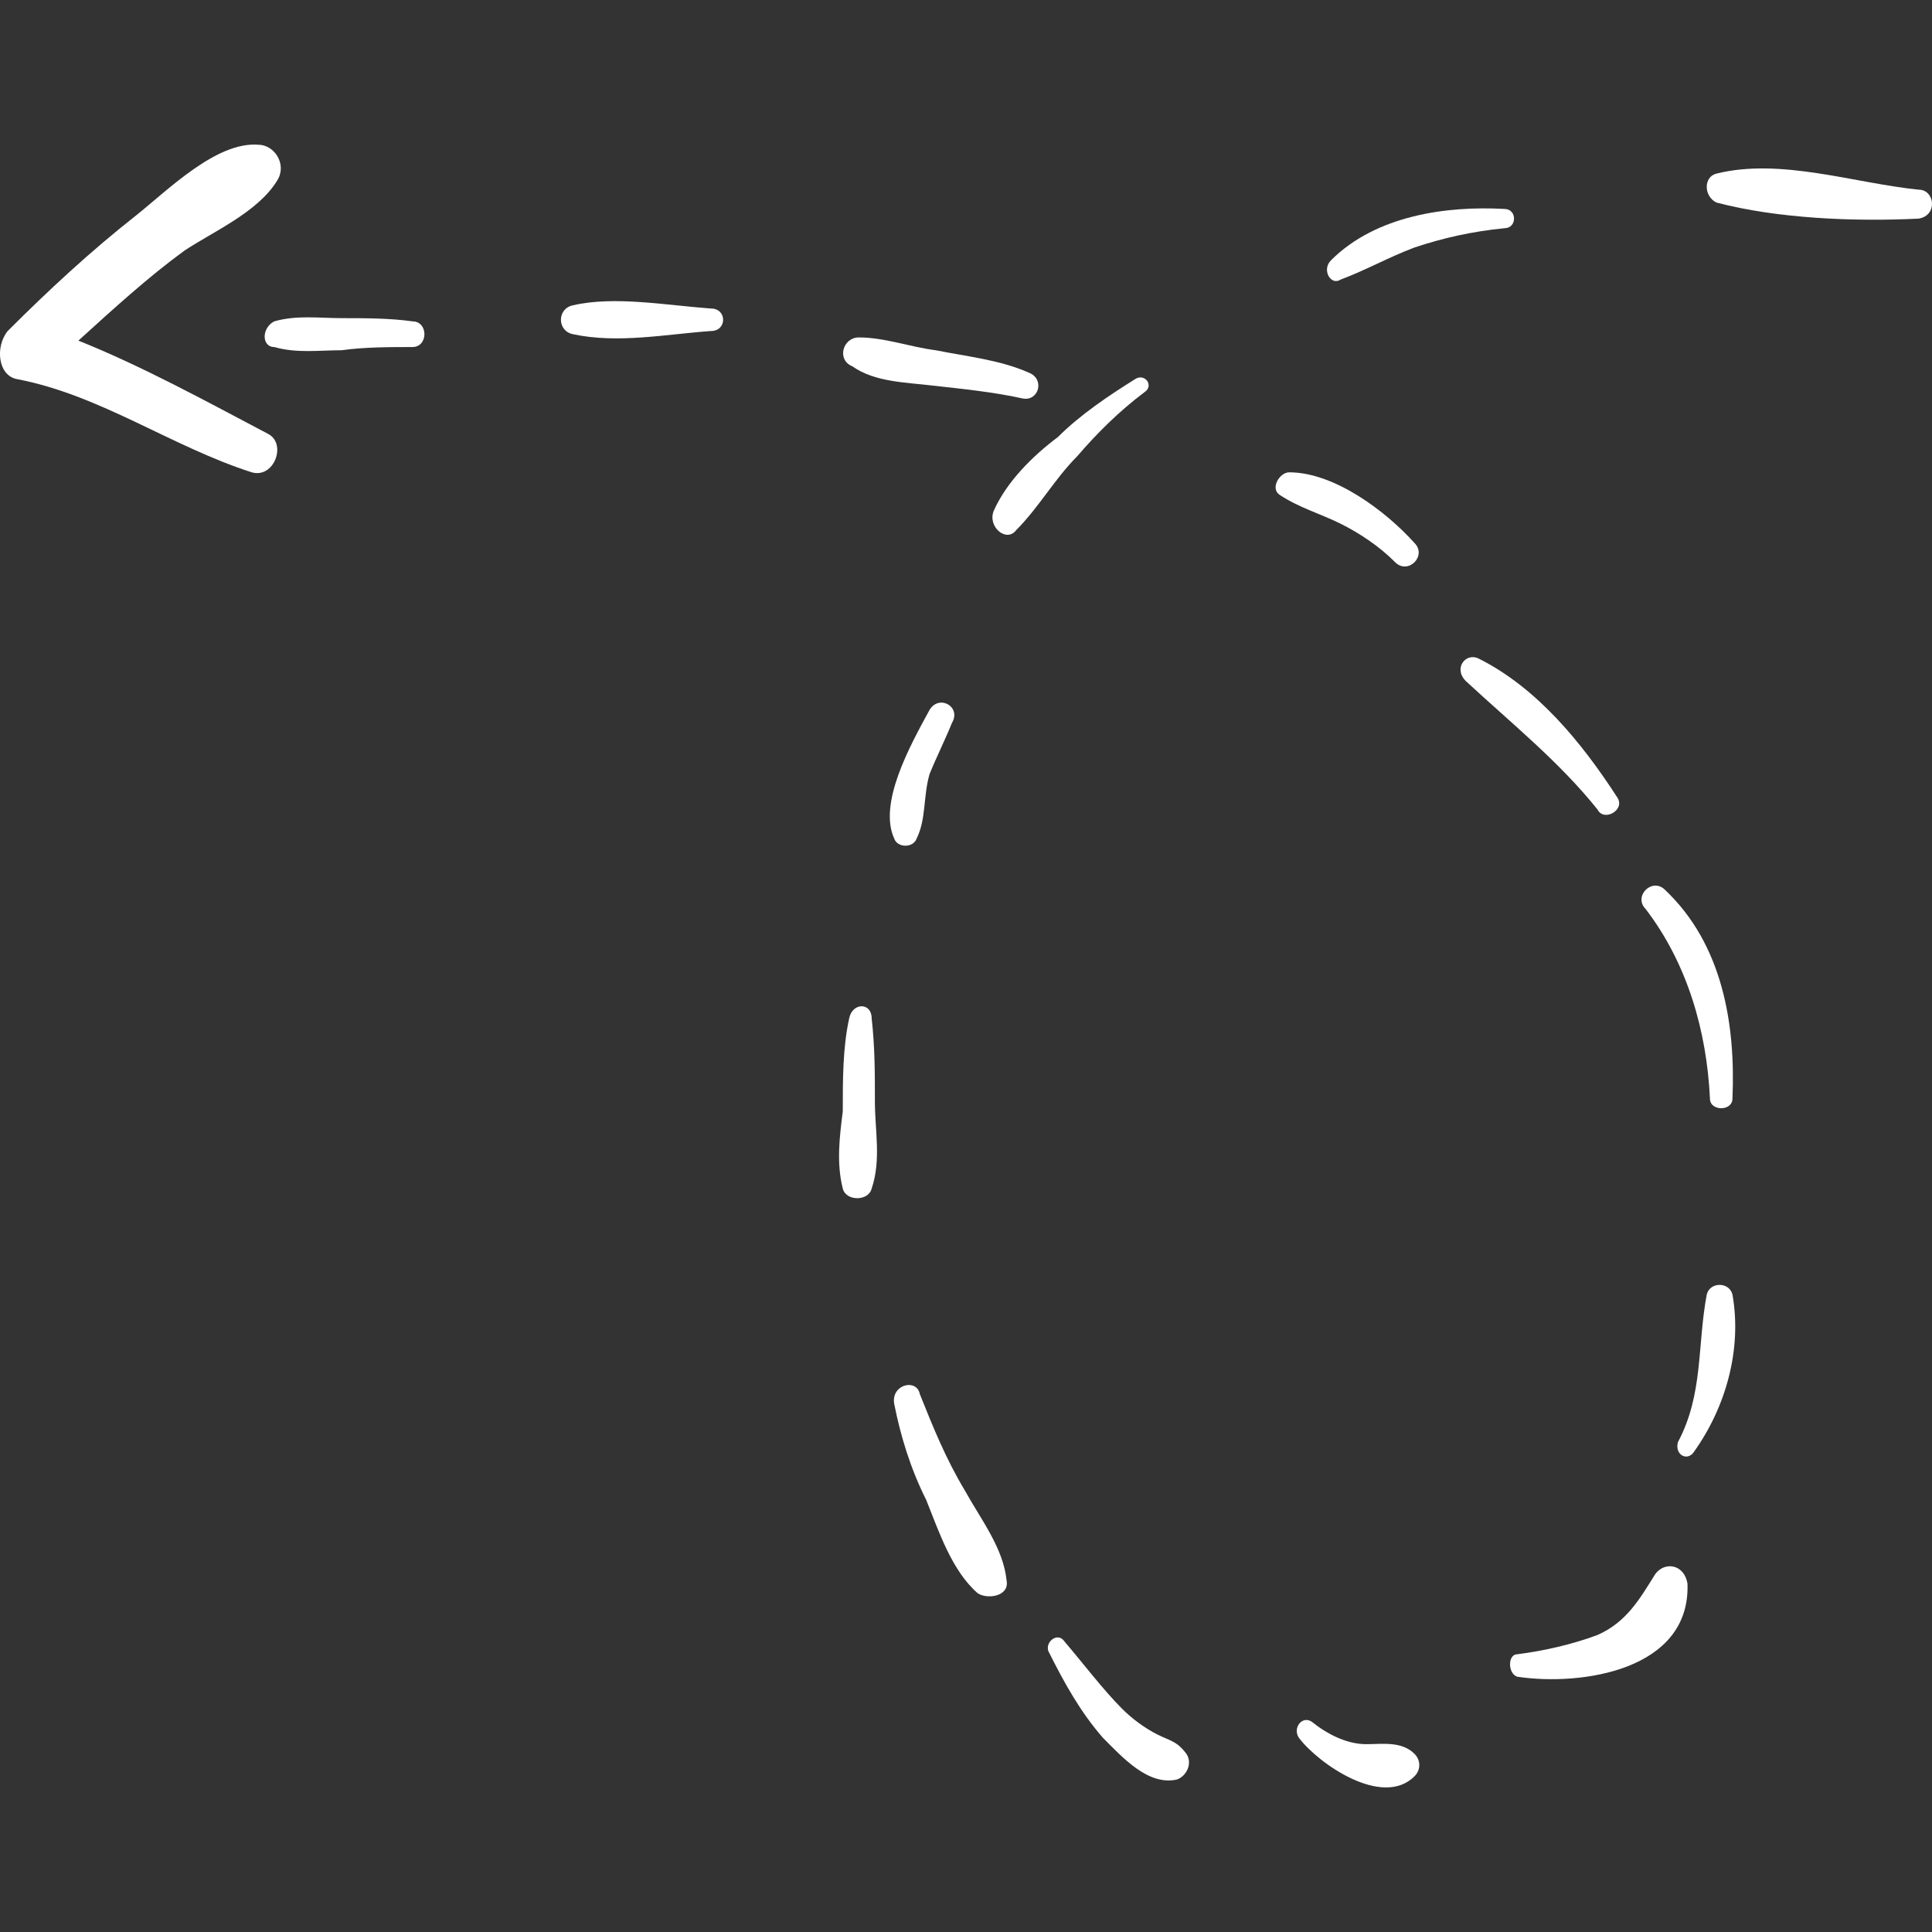 <svg width="46" height="46" viewBox="0 0 46 46" fill="none" xmlns="http://www.w3.org/2000/svg">
<rect x="0" y="0" width="46" height="46" fill="#333333" stroke="none"/>
<g clip-path="url(#clip0)">
<path d="M40.866 4.134C42.396 3.752 44.154 4.363 45.684 4.516C46.066 4.516 46.143 5.128 45.684 5.205C44.154 5.281 42.319 5.205 40.866 4.822C40.56 4.669 40.56 4.21 40.866 4.134Z" fill="white"/>
<path d="M31.69 6.198C32.76 5.128 34.443 4.898 35.819 4.975C36.125 4.975 36.125 5.434 35.819 5.434C35.054 5.51 34.366 5.663 33.678 5.893C33.066 6.122 32.531 6.428 31.919 6.657C31.69 6.81 31.46 6.428 31.69 6.198Z" fill="white"/>
<path d="M23.66 12.163C23.966 11.475 24.578 10.863 25.189 10.405C25.725 9.869 26.413 9.41 27.025 9.028C27.254 8.875 27.483 9.181 27.254 9.334C26.642 9.793 26.107 10.328 25.648 10.863C25.113 11.399 24.73 12.087 24.195 12.622C23.966 12.928 23.507 12.546 23.66 12.163Z" fill="white"/>
<path d="M22.131 16.905C22.36 16.522 22.895 16.828 22.666 17.211C22.513 17.593 22.284 18.052 22.131 18.434C21.978 18.969 22.054 19.505 21.825 19.964C21.748 20.193 21.366 20.193 21.29 19.964C20.907 19.122 21.672 17.746 22.131 16.905Z" fill="white"/>
<path d="M20.066 26.463C20.066 25.699 20.066 24.934 20.219 24.246C20.295 23.863 20.754 23.863 20.754 24.246C20.831 24.934 20.831 25.546 20.831 26.234C20.831 26.922 20.984 27.61 20.754 28.299C20.678 28.605 20.142 28.605 20.066 28.299C19.913 27.687 19.989 27.075 20.066 26.463Z" fill="white"/>
<path d="M21.901 33.193C22.207 33.958 22.513 34.722 22.972 35.487C23.354 36.175 23.89 36.863 23.966 37.628C24.042 38.011 23.507 38.087 23.278 37.934C22.666 37.399 22.36 36.481 22.054 35.716C21.672 34.952 21.442 34.187 21.29 33.422C21.213 32.963 21.825 32.81 21.901 33.193Z" fill="white"/>
<path d="M25.343 39.081C25.801 39.617 26.26 40.228 26.719 40.687C26.948 40.917 27.254 41.146 27.56 41.299C27.866 41.452 28.019 41.452 28.248 41.758C28.401 41.987 28.248 42.293 28.019 42.37C27.331 42.523 26.719 41.834 26.26 41.376C25.725 40.764 25.343 40.076 24.96 39.311C24.884 39.081 25.19 38.852 25.343 39.081Z" fill="white"/>
<path d="M31.231 40.993C31.613 41.299 32.072 41.528 32.531 41.528C32.913 41.528 33.372 41.452 33.678 41.758C33.831 41.91 33.831 42.14 33.678 42.293C32.913 43.057 31.384 41.987 30.925 41.375C30.772 41.146 31.001 40.84 31.231 40.993Z" fill="white"/>
<path d="M36.125 39.387C36.737 39.31 37.425 39.157 38.037 38.928C38.725 38.622 39.031 38.087 39.413 37.475C39.643 37.169 40.102 37.246 40.178 37.704C40.255 39.769 37.654 40.151 36.125 39.922C35.896 39.846 35.896 39.387 36.125 39.387Z" fill="white"/>
<path d="M39.949 34.34C40.56 33.193 40.407 32.046 40.637 30.822C40.713 30.516 41.172 30.516 41.249 30.822C41.478 32.122 41.096 33.499 40.331 34.569C40.178 34.799 39.872 34.646 39.949 34.34Z" fill="white"/>
<path d="M39.643 21.187C41.019 22.487 41.325 24.399 41.249 26.157C41.249 26.463 40.713 26.463 40.713 26.157C40.637 24.552 40.178 22.946 39.184 21.646C38.878 21.34 39.337 20.881 39.643 21.187Z" fill="white"/>
<path d="M35.207 15.681C36.584 16.369 37.654 17.669 38.495 18.969C38.725 19.275 38.19 19.581 38.037 19.275C37.119 18.128 35.972 17.21 34.901 16.216C34.595 15.91 34.901 15.528 35.207 15.681Z" fill="white"/>
<path d="M30.696 11.246C31.766 11.246 32.99 12.163 33.678 12.928C33.984 13.234 33.525 13.693 33.219 13.387C32.837 13.004 32.378 12.699 31.919 12.469C31.46 12.24 30.925 12.087 30.466 11.781C30.237 11.628 30.466 11.246 30.696 11.246Z" fill="white"/>
<path d="M20.448 8.034C21.06 8.034 21.672 8.263 22.284 8.34C23.048 8.493 23.813 8.569 24.501 8.875C24.884 9.028 24.731 9.563 24.348 9.487C23.66 9.334 22.895 9.257 22.207 9.181C21.595 9.104 20.831 9.104 20.295 8.722C19.913 8.569 20.066 8.034 20.448 8.034Z" fill="white"/>
<path d="M13.642 7.269C14.636 7.04 15.86 7.269 16.93 7.346C17.313 7.346 17.313 7.881 16.93 7.881C15.86 7.957 14.713 8.187 13.642 7.957C13.26 7.881 13.26 7.346 13.642 7.269Z" fill="white"/>
<path d="M6.531 7.651C7.066 7.498 7.601 7.575 8.137 7.575C8.672 7.575 9.284 7.575 9.819 7.651C10.201 7.651 10.201 8.263 9.819 8.263C9.284 8.263 8.672 8.263 8.137 8.339C7.601 8.339 7.066 8.416 6.531 8.263C6.225 8.263 6.225 7.804 6.531 7.651Z" fill="white"/>
<path d="M0.183 7.881C1.178 6.887 2.172 5.969 3.242 5.128C4.007 4.516 5.154 3.369 6.148 3.446C6.531 3.446 6.836 3.904 6.607 4.287C6.148 5.051 5.078 5.51 4.389 5.969C3.548 6.581 2.707 7.346 1.866 8.11C3.395 8.722 4.925 9.563 6.378 10.328C6.836 10.557 6.531 11.399 5.995 11.246C4.083 10.634 2.401 9.41 0.413 9.028C-0.046 8.951 -0.123 8.263 0.183 7.881Z" fill="white"/>
</g>
<defs>
<clipPath id="clip0">
<rect width="46" height="46" fill="white" transform="matrix(-1 0 0 1 46 0)"/>
</clipPath>
</defs>
</svg>
